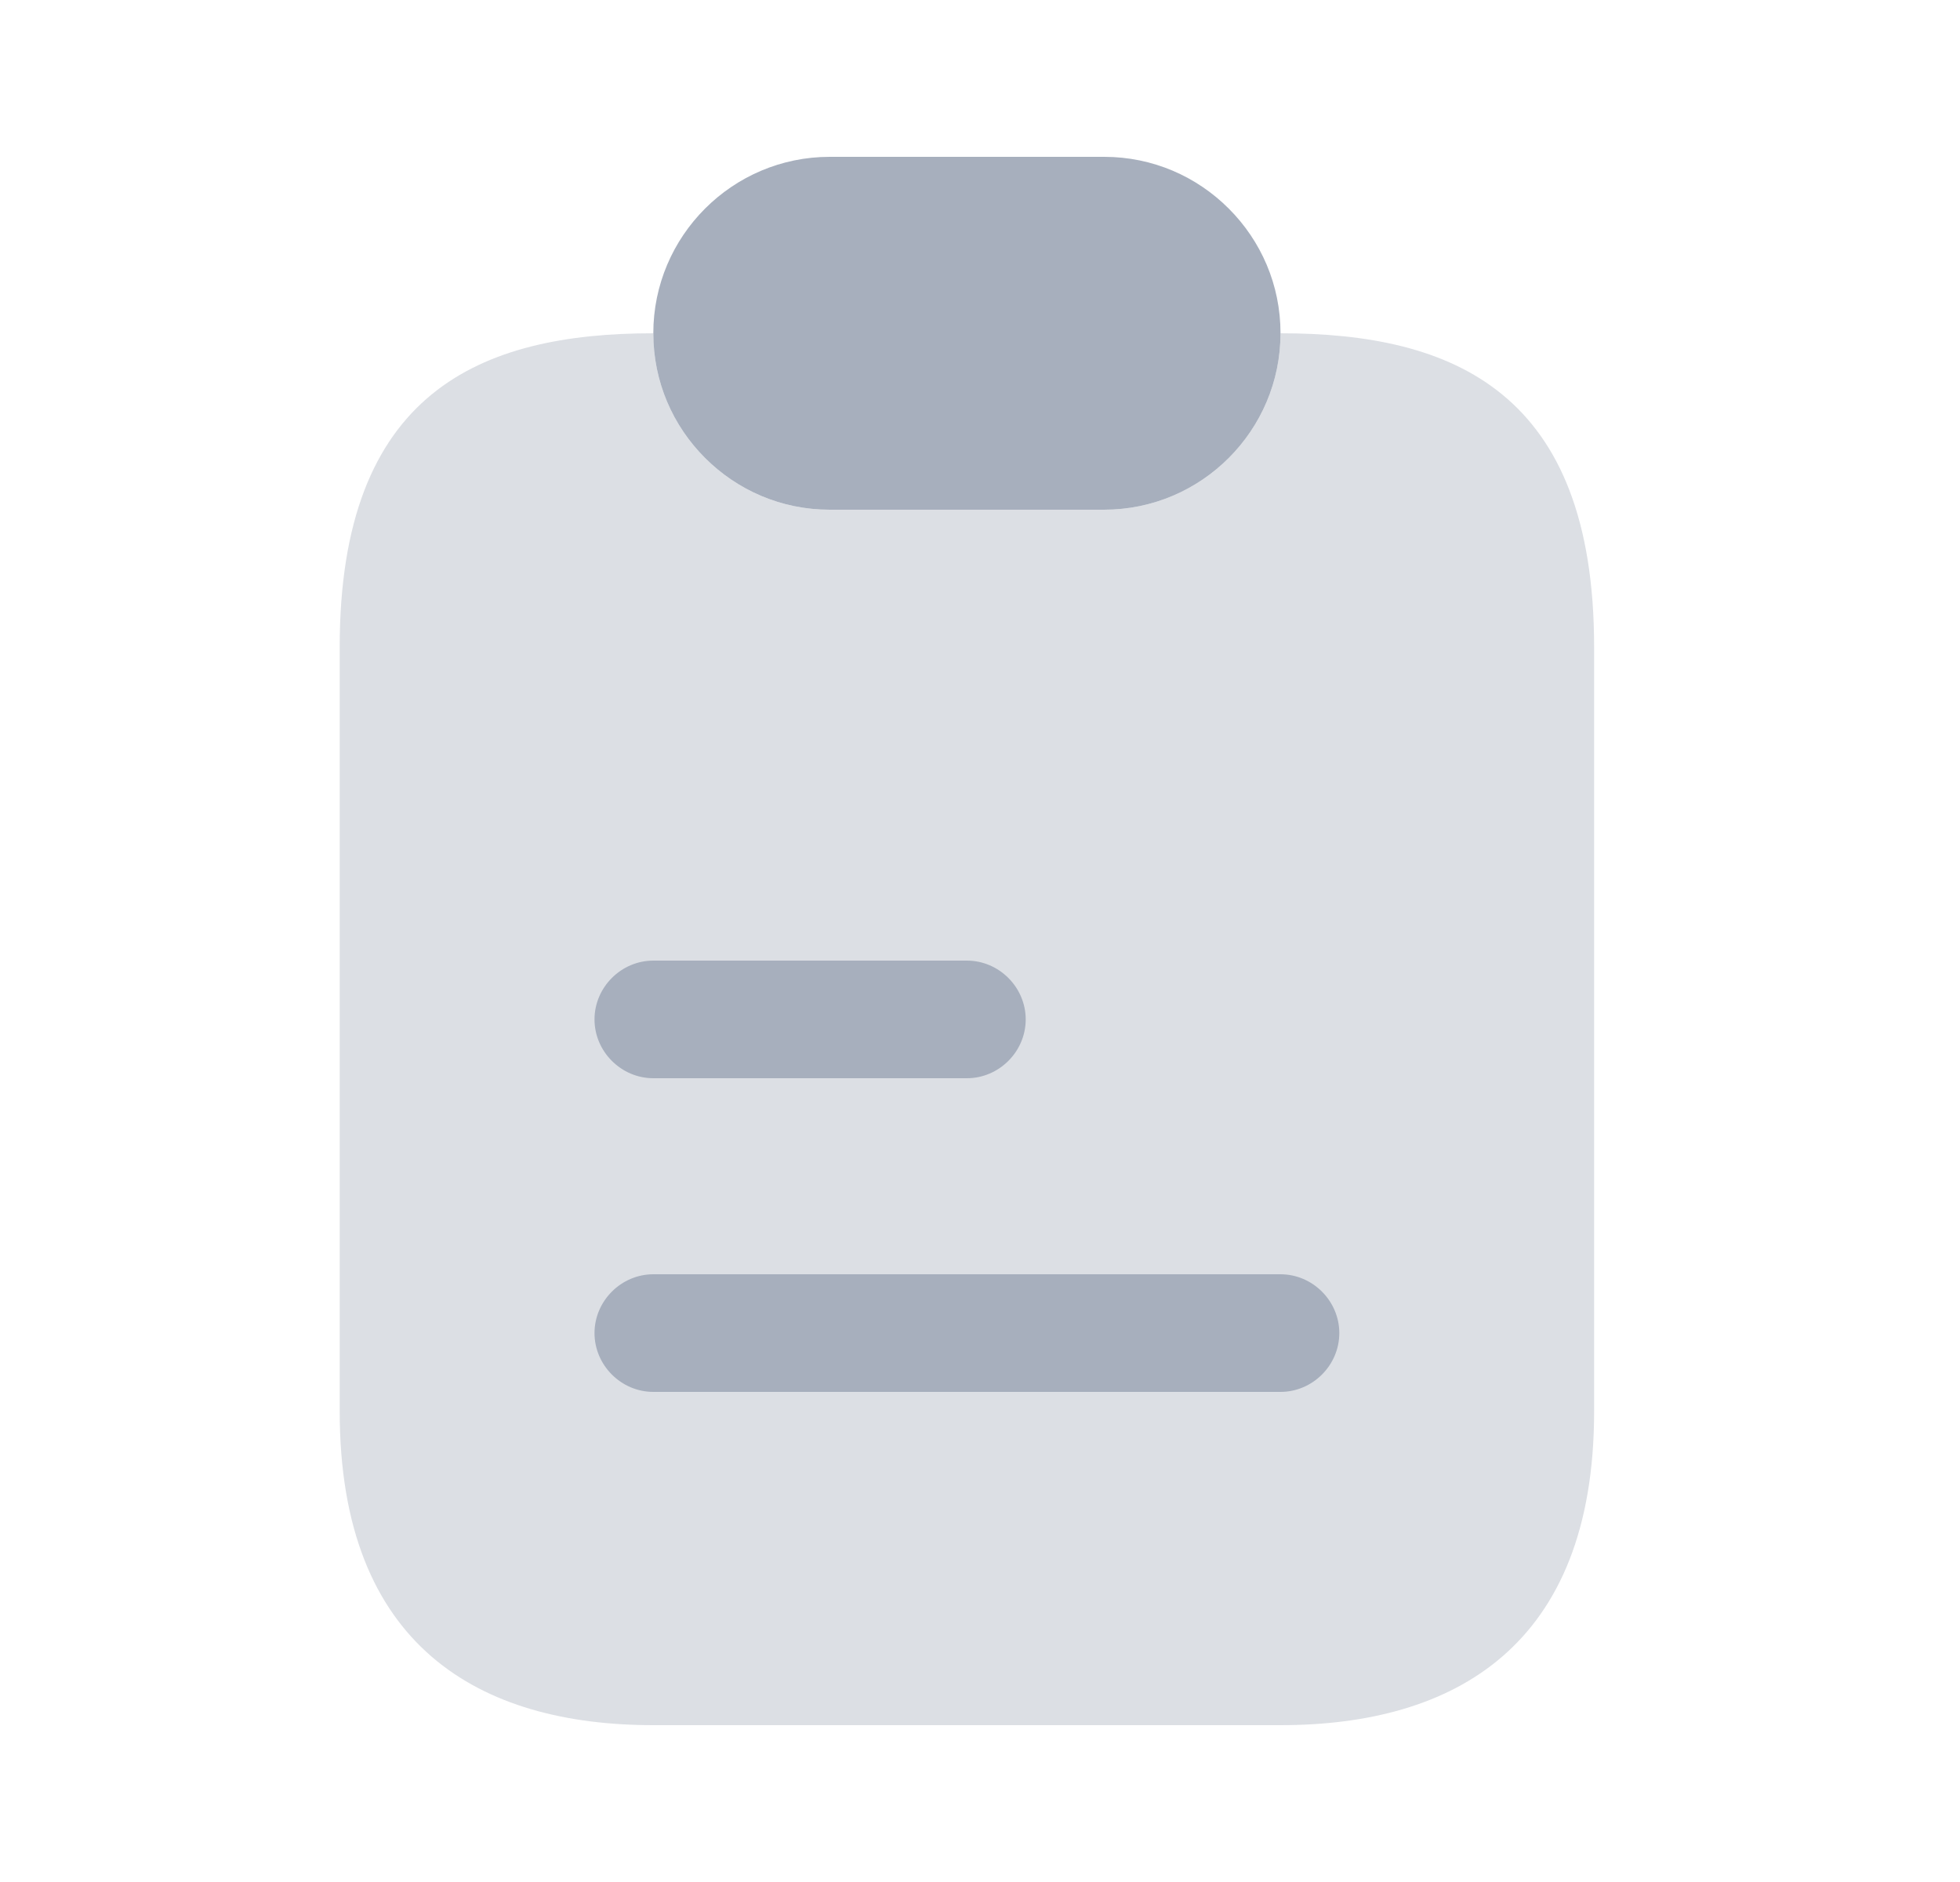<svg width="25" height="24" viewBox="0 0 25 24" fill="none" xmlns="http://www.w3.org/2000/svg">
    <g id="vuesax/bulk/note">
        <g id="note">
            <path id="Vector" opacity="0.4"
                d="M20.333 8.25V18C20.333 21 18.543 22 16.333 22H8.333C6.123 22 4.333 21 4.333 18V8.25C4.333 5 6.123 4.25 8.333 4.25C8.333 4.87 8.583 5.43 8.993 5.84C9.403 6.25 9.963 6.5 10.583 6.5H14.083C15.323 6.5 16.333 5.49 16.333 4.25C18.543 4.25 20.333 5 20.333 8.25Z"
                fill="#A7AFBD" />
            <path id="Vector_2"
                d="M16.333 4.25C16.333 5.49 15.323 6.5 14.083 6.5H10.583C9.963 6.5 9.403 6.25 8.993 5.84C8.583 5.43 8.333 4.87 8.333 4.25C8.333 3.01 9.343 2 10.583 2H14.083C14.703 2 15.263 2.25 15.673 2.66C16.083 3.07 16.333 3.63 16.333 4.25Z"
                fill="#A7AFBD" />
            <g id="Group">
                <path id="Vector_3" d="M12.333 13.75H8.333C7.923 13.75 7.583 13.41 7.583 13C7.583 12.59 7.923 12.25 8.333 12.25H12.333C12.743 12.25 13.083 12.59 13.083 13C13.083 13.41 12.743 13.75 12.333 13.75Z" fill="#A7AFBD" />
            </g>
            <g id="Group_2">
                <path id="Vector_4" d="M16.333 17.75H8.333C7.923 17.75 7.583 17.41 7.583 17C7.583 16.59 7.923 16.25 8.333 16.25H16.333C16.743 16.25 17.083 16.59 17.083 17C17.083 17.41 16.743 17.75 16.333 17.75Z" fill="#A7AFBD" />
            </g>
        </g>
    </g>
</svg>